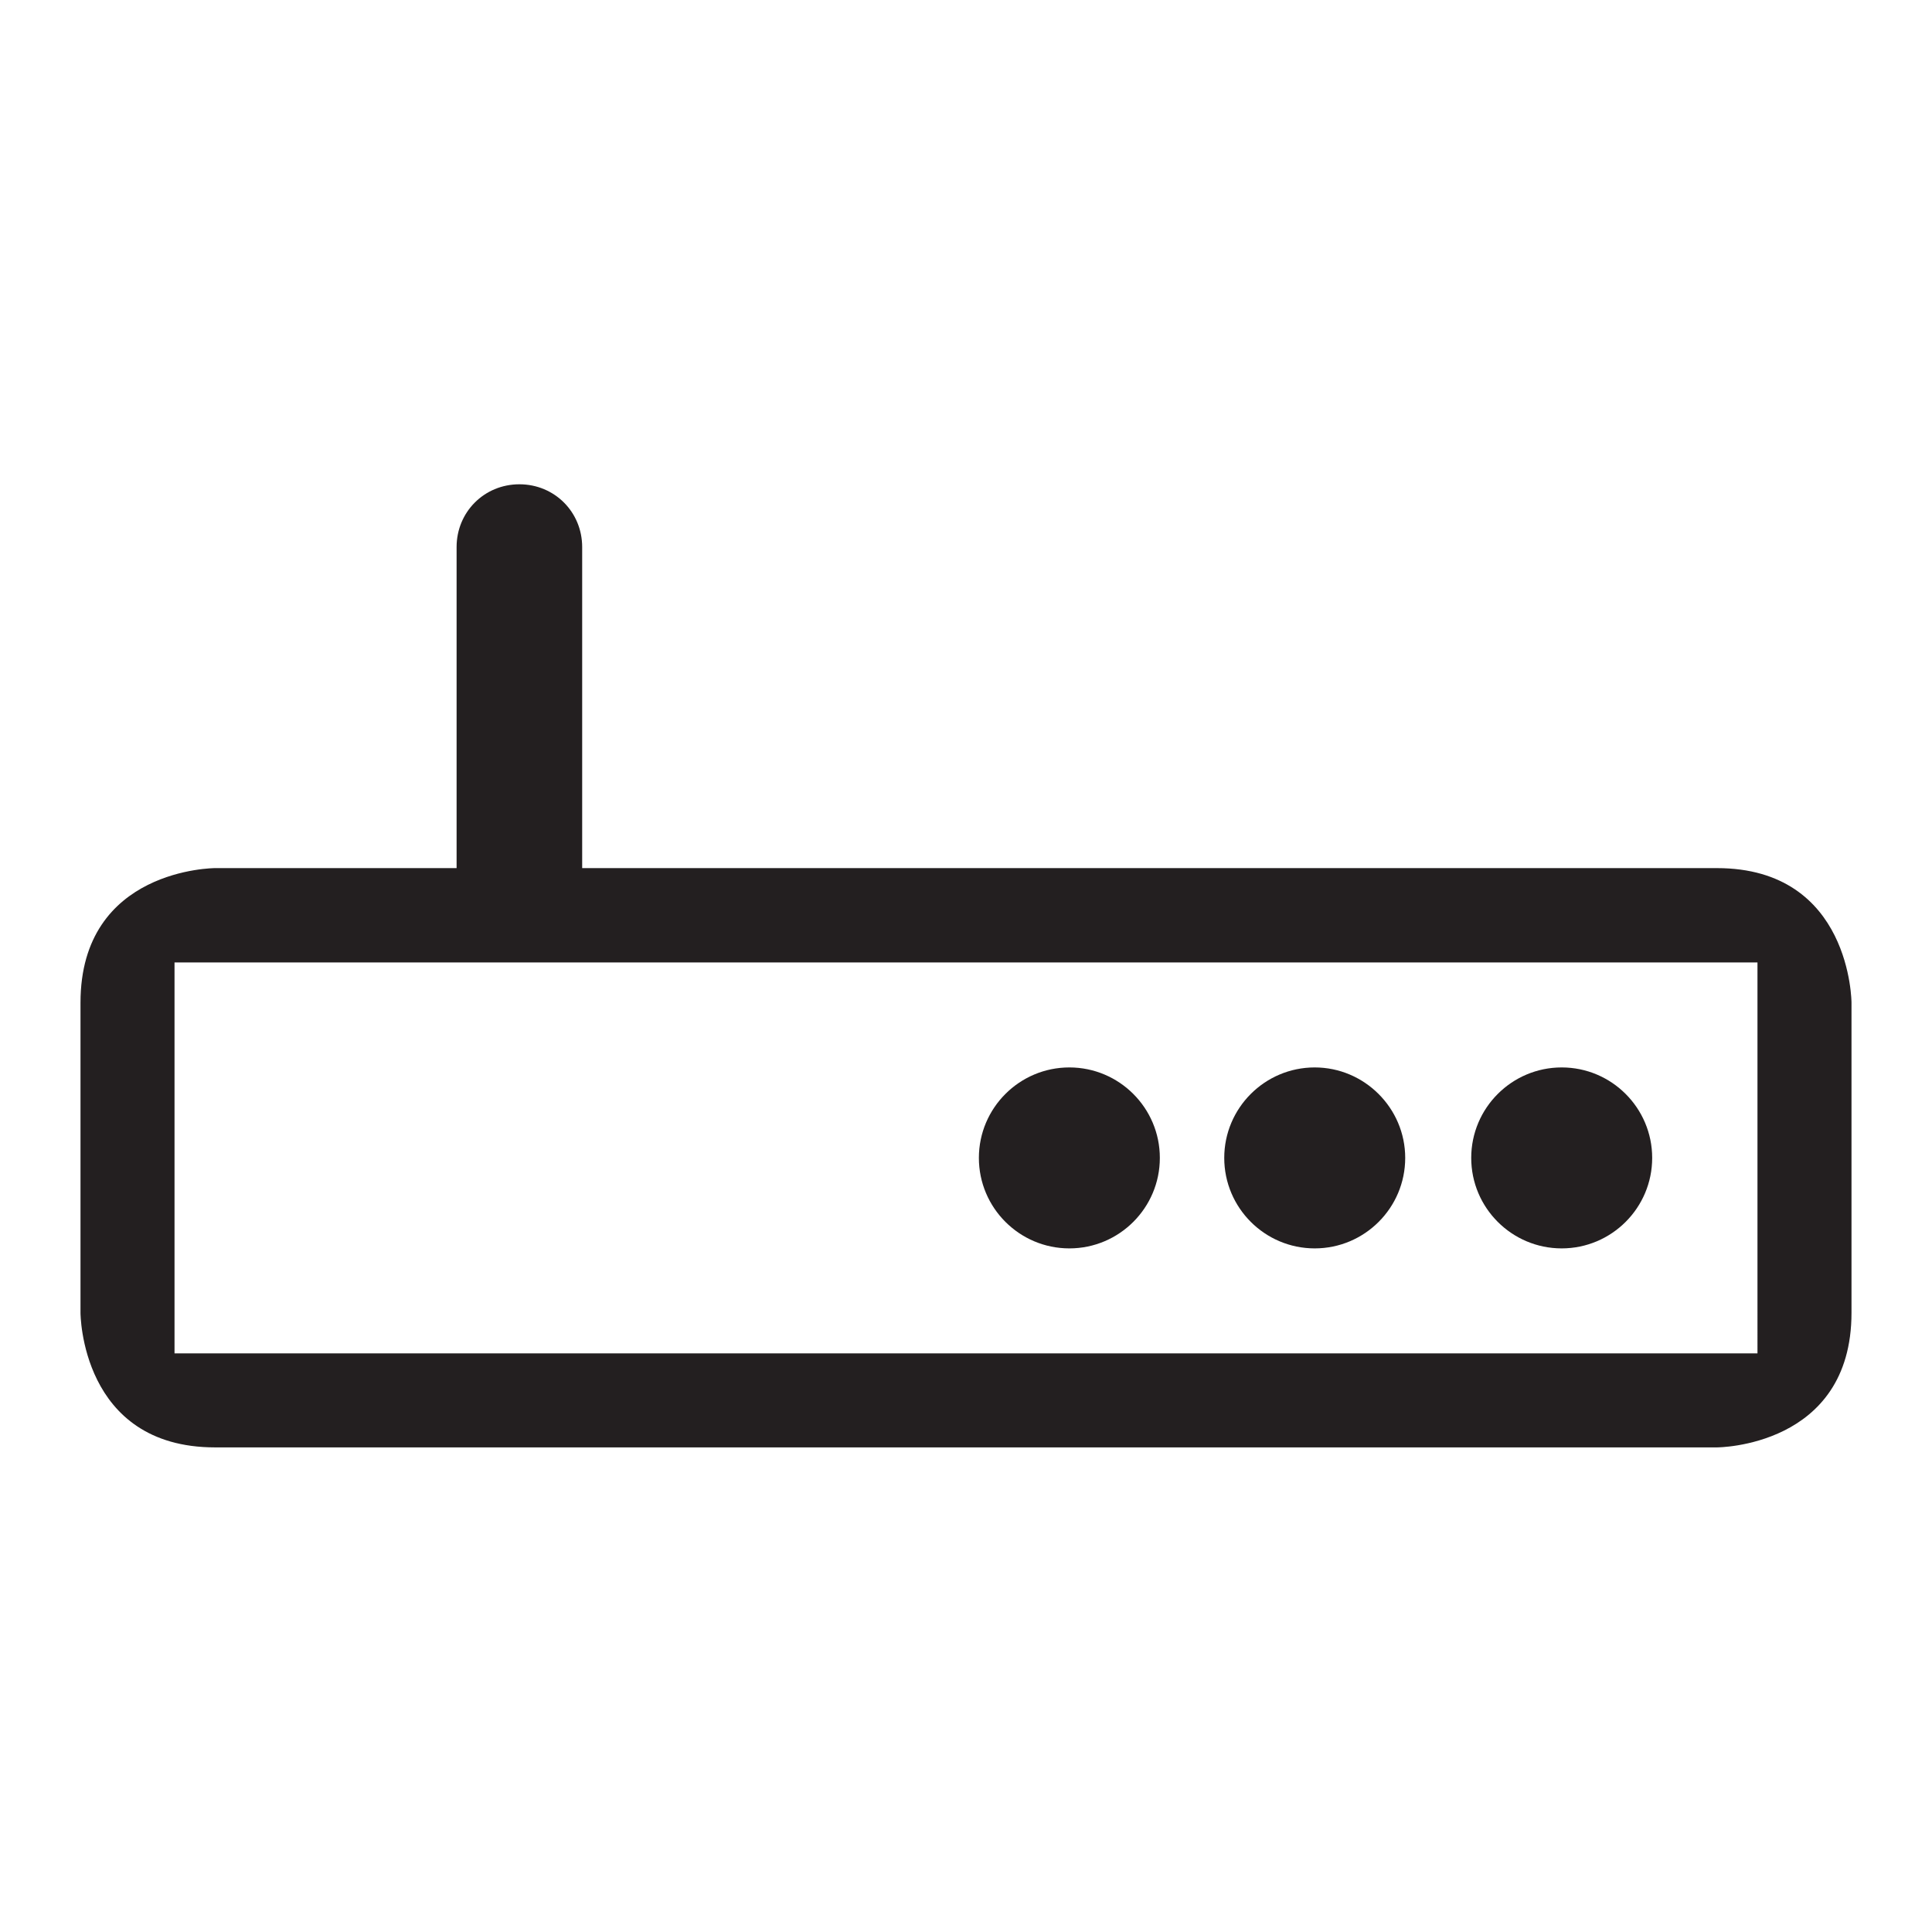 <?xml version="1.0" encoding="utf-8"?>
<!-- Generator: Adobe Illustrator 18.1.1, SVG Export Plug-In . SVG Version: 6.00 Build 0)  -->
<!DOCTYPE svg PUBLIC "-//W3C//DTD SVG 1.0//EN" "http://www.w3.org/TR/2001/REC-SVG-20010904/DTD/svg10.dtd">
<svg version="1.0" id="Layer_1" xmlns="http://www.w3.org/2000/svg" xmlns:xlink="http://www.w3.org/1999/xlink" x="0px" y="0px"
	 viewBox="0 0 600 600" enable-background="new 0 0 600 600" xml:space="preserve">
<g id="_x37_1_x5F_Router">
	<g>
		<path fill="#231F20" d="M533.2,269.6H180.8v-99.7c0-10.9-8.6-19.5-19.5-19.5s-19.5,8.6-19.5,19.5v99.7H66.8c0,0-41.8,0-41.8,41.8
			v96.3c0,0,0,41.8,41.8,41.8h466.4c0,0,41.8,0,41.8-41.8v-96.3C575,311.5,575,269.6,533.2,269.6 M545.8,420.3H54.2V298.9h491.6
			V420.3z"/>
	</g>
	<g>
		<path fill="#231F20" d="M436.4,359.6c0,15.5-12.6,28.1-28.1,28.1c-15.5,0-28.1-12.6-28.1-28.1c0-15.5,12.6-28.1,28.1-28.1
			C423.7,331.5,436.4,344.1,436.4,359.6"/>
	</g>
	<g>
		<path fill="#231F20" d="M360.2,359.6c0,15.5-12.6,28.1-28.1,28.1S304,375.1,304,359.6c0-15.5,12.6-28.1,28.1-28.1
			S360.2,344.1,360.2,359.6"/>
	</g>
	<g>
		<path fill="#231F20" d="M513.1,359.6c0,15.5-12.6,28.1-28.1,28.1c-15.5,0-28.1-12.6-28.1-28.1c0-15.5,12.6-28.1,28.1-28.1
			S513.1,344.1,513.1,359.6"/>
	</g>
</g>
<g id="Layer_1_1_">
</g>
</svg>
